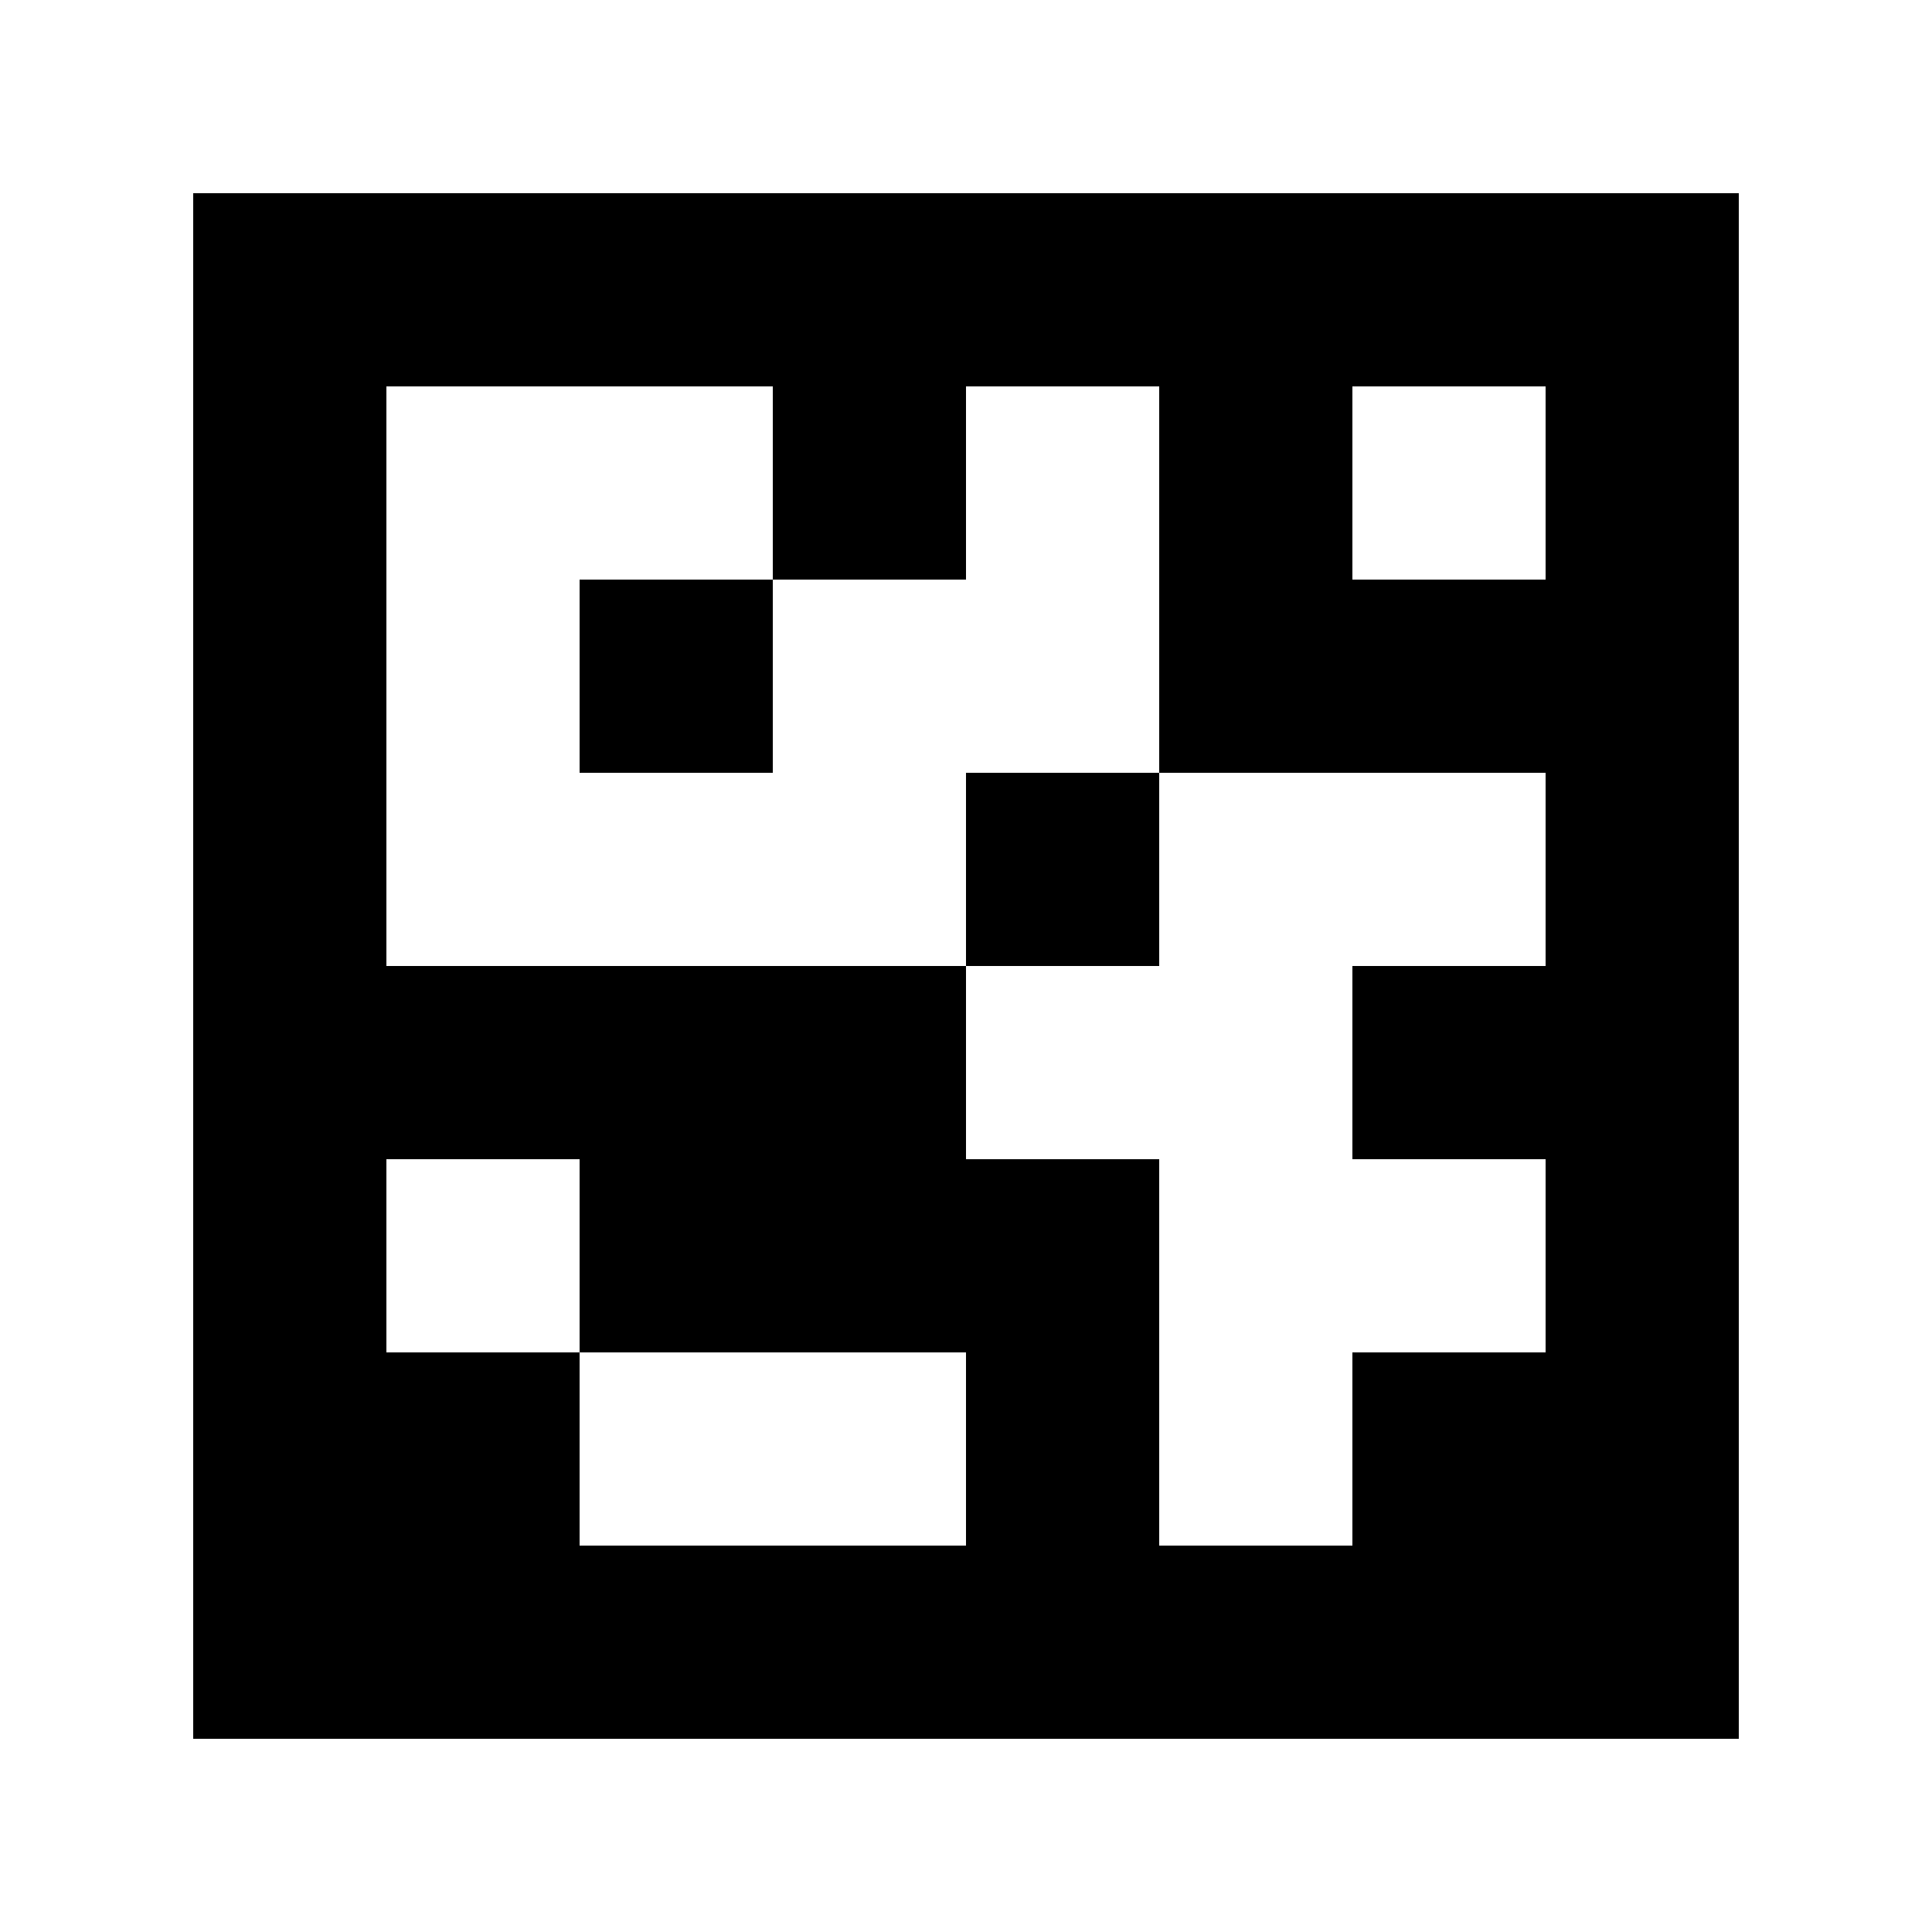 <?xml version="1.0" standalone="yes"?>
<svg xmlns="http://www.w3.org/2000/svg" width="100" height="100">
<path style="fill:#ffffff; stroke:none;" d="M0 0L0 100L100 100L100 0L0 0z"/>
<path style="fill:#000000; stroke:none;" d="M10 10L10 90L90 90L90 10L10 10z"/>
<path style="fill:#ffffff; stroke:none;" d="M20 20L20 50L50 50L50 60L60 60L60 80L70 80L70 70L80 70L80 60L70 60L70 50L80 50L80 40L60 40L60 20L50 20L50 30L40 30L40 20L20 20M70 20L70 30L80 30L80 20L70 20z"/>
<path style="fill:#000000; stroke:none;" d="M30 30L30 40L40 40L40 30L30 30M50 40L50 50L60 50L60 40L50 40z"/>
<path style="fill:#ffffff; stroke:none;" d="M20 60L20 70L30 70L30 80L50 80L50 70L30 70L30 60L20 60z"/>
</svg>
